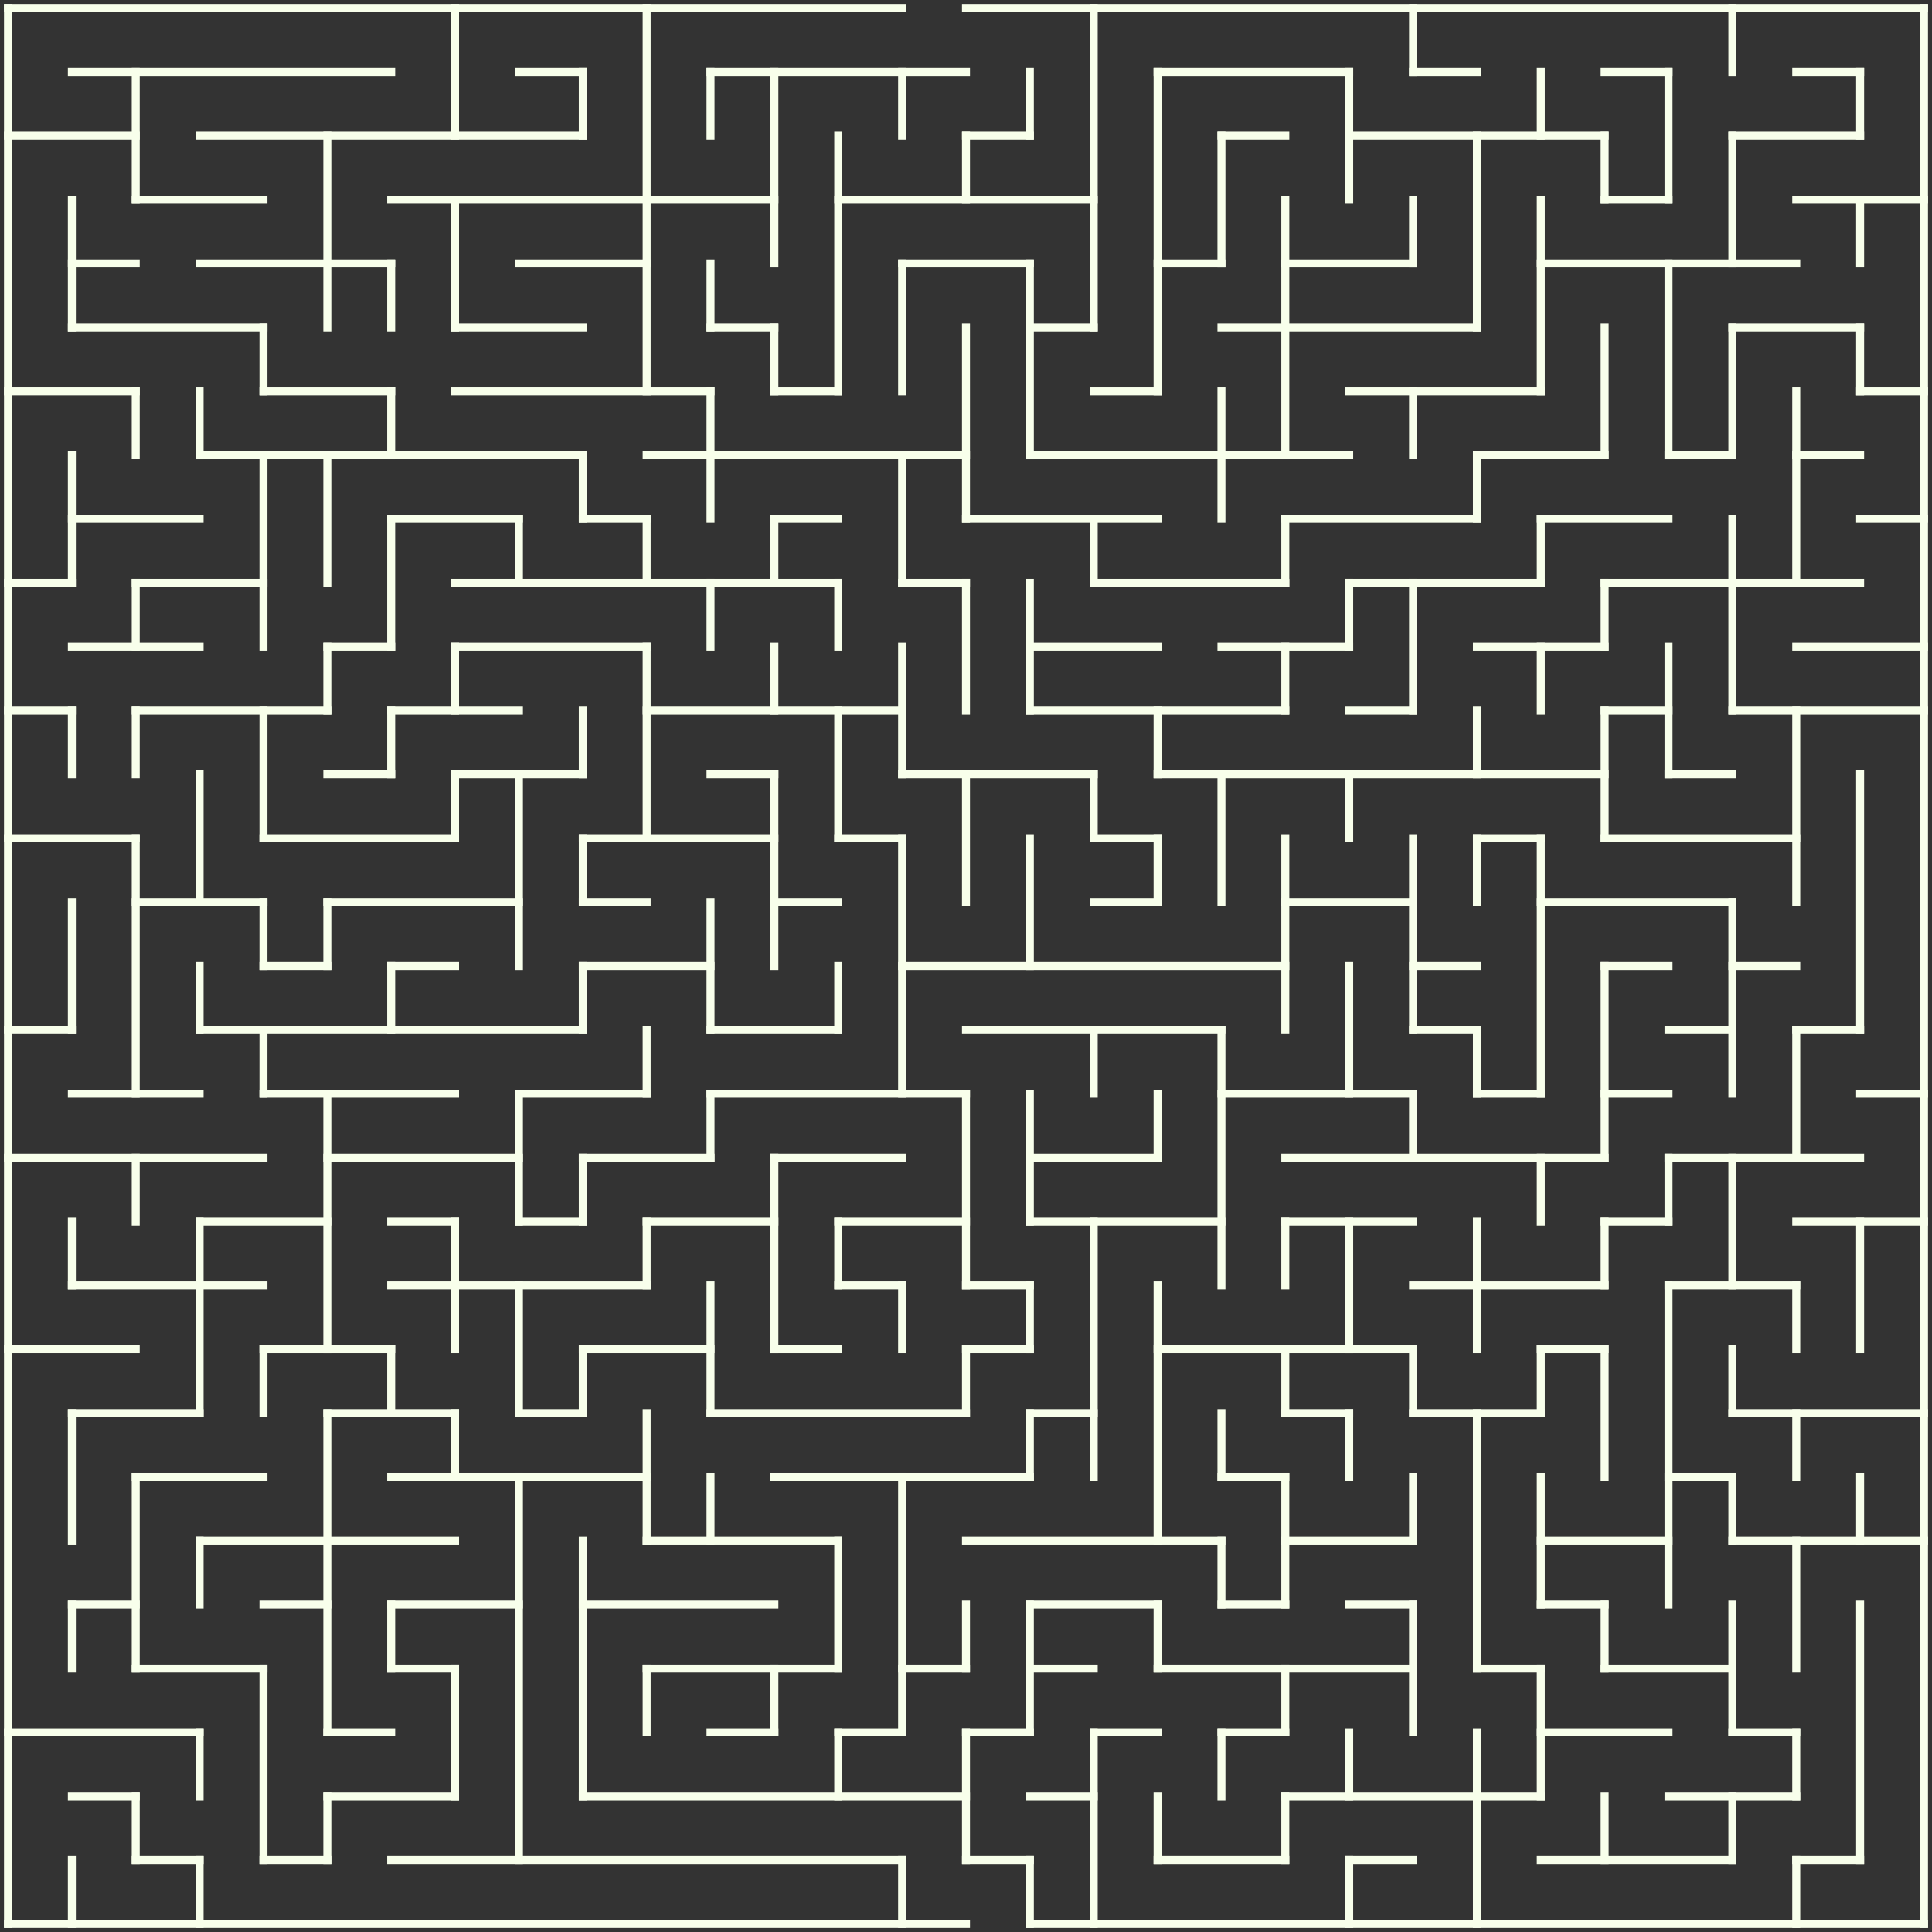 <?xml version="1.0" standalone="no"?>
<!DOCTYPE svg PUBLIC "-//W3C//DTD SVG 1.1//EN" "http://www.w3.org/Graphics/SVG/1.1/DTD/svg11.dtd">
<svg width="484" height="484" version="1.1" xmlns="http://www.w3.org/2000/svg">
  <rect width="100%" height="100%" fill="#333333" stroke="none"/>
  <title>30 by 30 orthogonal maze</title>
  <desc>30 by 30 orthogonal maze generated by The Maze Generator Website (https://www.mazegenerator.net/).</desc>
  <g fill="none" stroke="#f8ffeb" stroke-width="2" stroke-linecap="square">
    <line x1="2" y1="2" x2="226" y2="2" />
    <line x1="242" y1="2" x2="482" y2="2" />
    <line x1="18" y1="18" x2="98" y2="18" />
    <line x1="130" y1="18" x2="146" y2="18" />
    <line x1="178" y1="18" x2="242" y2="18" />
    <line x1="290" y1="18" x2="338" y2="18" />
    <line x1="354" y1="18" x2="370" y2="18" />
    <line x1="402" y1="18" x2="418" y2="18" />
    <line x1="450" y1="18" x2="466" y2="18" />
    <line x1="2" y1="34" x2="34" y2="34" />
    <line x1="50" y1="34" x2="146" y2="34" />
    <line x1="242" y1="34" x2="258" y2="34" />
    <line x1="306" y1="34" x2="322" y2="34" />
    <line x1="338" y1="34" x2="402" y2="34" />
    <line x1="434" y1="34" x2="466" y2="34" />
    <line x1="34" y1="50" x2="66" y2="50" />
    <line x1="98" y1="50" x2="194" y2="50" />
    <line x1="210" y1="50" x2="274" y2="50" />
    <line x1="402" y1="50" x2="418" y2="50" />
    <line x1="450" y1="50" x2="482" y2="50" />
    <line x1="18" y1="66" x2="34" y2="66" />
    <line x1="50" y1="66" x2="98" y2="66" />
    <line x1="130" y1="66" x2="162" y2="66" />
    <line x1="226" y1="66" x2="258" y2="66" />
    <line x1="290" y1="66" x2="306" y2="66" />
    <line x1="322" y1="66" x2="354" y2="66" />
    <line x1="386" y1="66" x2="450" y2="66" />
    <line x1="18" y1="82" x2="66" y2="82" />
    <line x1="114" y1="82" x2="146" y2="82" />
    <line x1="178" y1="82" x2="194" y2="82" />
    <line x1="258" y1="82" x2="274" y2="82" />
    <line x1="306" y1="82" x2="370" y2="82" />
    <line x1="434" y1="82" x2="466" y2="82" />
    <line x1="2" y1="98" x2="34" y2="98" />
    <line x1="66" y1="98" x2="98" y2="98" />
    <line x1="114" y1="98" x2="178" y2="98" />
    <line x1="194" y1="98" x2="210" y2="98" />
    <line x1="274" y1="98" x2="290" y2="98" />
    <line x1="338" y1="98" x2="386" y2="98" />
    <line x1="466" y1="98" x2="482" y2="98" />
    <line x1="50" y1="114" x2="146" y2="114" />
    <line x1="162" y1="114" x2="242" y2="114" />
    <line x1="258" y1="114" x2="338" y2="114" />
    <line x1="370" y1="114" x2="402" y2="114" />
    <line x1="418" y1="114" x2="434" y2="114" />
    <line x1="450" y1="114" x2="466" y2="114" />
    <line x1="18" y1="130" x2="50" y2="130" />
    <line x1="98" y1="130" x2="130" y2="130" />
    <line x1="146" y1="130" x2="162" y2="130" />
    <line x1="194" y1="130" x2="210" y2="130" />
    <line x1="242" y1="130" x2="290" y2="130" />
    <line x1="322" y1="130" x2="370" y2="130" />
    <line x1="386" y1="130" x2="418" y2="130" />
    <line x1="466" y1="130" x2="482" y2="130" />
    <line x1="2" y1="146" x2="18" y2="146" />
    <line x1="34" y1="146" x2="66" y2="146" />
    <line x1="114" y1="146" x2="210" y2="146" />
    <line x1="226" y1="146" x2="242" y2="146" />
    <line x1="274" y1="146" x2="322" y2="146" />
    <line x1="338" y1="146" x2="386" y2="146" />
    <line x1="402" y1="146" x2="466" y2="146" />
    <line x1="18" y1="162" x2="50" y2="162" />
    <line x1="82" y1="162" x2="98" y2="162" />
    <line x1="114" y1="162" x2="162" y2="162" />
    <line x1="258" y1="162" x2="290" y2="162" />
    <line x1="306" y1="162" x2="338" y2="162" />
    <line x1="370" y1="162" x2="402" y2="162" />
    <line x1="450" y1="162" x2="482" y2="162" />
    <line x1="2" y1="178" x2="18" y2="178" />
    <line x1="34" y1="178" x2="82" y2="178" />
    <line x1="98" y1="178" x2="130" y2="178" />
    <line x1="162" y1="178" x2="226" y2="178" />
    <line x1="258" y1="178" x2="322" y2="178" />
    <line x1="338" y1="178" x2="354" y2="178" />
    <line x1="402" y1="178" x2="418" y2="178" />
    <line x1="434" y1="178" x2="482" y2="178" />
    <line x1="82" y1="194" x2="98" y2="194" />
    <line x1="114" y1="194" x2="146" y2="194" />
    <line x1="178" y1="194" x2="194" y2="194" />
    <line x1="226" y1="194" x2="274" y2="194" />
    <line x1="290" y1="194" x2="402" y2="194" />
    <line x1="418" y1="194" x2="434" y2="194" />
    <line x1="2" y1="210" x2="34" y2="210" />
    <line x1="66" y1="210" x2="114" y2="210" />
    <line x1="146" y1="210" x2="194" y2="210" />
    <line x1="210" y1="210" x2="226" y2="210" />
    <line x1="274" y1="210" x2="290" y2="210" />
    <line x1="370" y1="210" x2="386" y2="210" />
    <line x1="402" y1="210" x2="450" y2="210" />
    <line x1="34" y1="226" x2="66" y2="226" />
    <line x1="82" y1="226" x2="130" y2="226" />
    <line x1="146" y1="226" x2="162" y2="226" />
    <line x1="194" y1="226" x2="210" y2="226" />
    <line x1="274" y1="226" x2="290" y2="226" />
    <line x1="322" y1="226" x2="354" y2="226" />
    <line x1="386" y1="226" x2="434" y2="226" />
    <line x1="66" y1="242" x2="82" y2="242" />
    <line x1="98" y1="242" x2="114" y2="242" />
    <line x1="146" y1="242" x2="178" y2="242" />
    <line x1="226" y1="242" x2="322" y2="242" />
    <line x1="354" y1="242" x2="370" y2="242" />
    <line x1="402" y1="242" x2="418" y2="242" />
    <line x1="434" y1="242" x2="450" y2="242" />
    <line x1="2" y1="258" x2="18" y2="258" />
    <line x1="50" y1="258" x2="146" y2="258" />
    <line x1="178" y1="258" x2="210" y2="258" />
    <line x1="242" y1="258" x2="306" y2="258" />
    <line x1="354" y1="258" x2="370" y2="258" />
    <line x1="418" y1="258" x2="434" y2="258" />
    <line x1="450" y1="258" x2="466" y2="258" />
    <line x1="18" y1="274" x2="50" y2="274" />
    <line x1="66" y1="274" x2="114" y2="274" />
    <line x1="130" y1="274" x2="162" y2="274" />
    <line x1="178" y1="274" x2="242" y2="274" />
    <line x1="306" y1="274" x2="354" y2="274" />
    <line x1="370" y1="274" x2="386" y2="274" />
    <line x1="402" y1="274" x2="418" y2="274" />
    <line x1="466" y1="274" x2="482" y2="274" />
    <line x1="2" y1="290" x2="66" y2="290" />
    <line x1="82" y1="290" x2="130" y2="290" />
    <line x1="146" y1="290" x2="178" y2="290" />
    <line x1="194" y1="290" x2="226" y2="290" />
    <line x1="258" y1="290" x2="290" y2="290" />
    <line x1="322" y1="290" x2="402" y2="290" />
    <line x1="418" y1="290" x2="466" y2="290" />
    <line x1="50" y1="306" x2="82" y2="306" />
    <line x1="98" y1="306" x2="114" y2="306" />
    <line x1="130" y1="306" x2="146" y2="306" />
    <line x1="162" y1="306" x2="194" y2="306" />
    <line x1="210" y1="306" x2="242" y2="306" />
    <line x1="258" y1="306" x2="306" y2="306" />
    <line x1="322" y1="306" x2="354" y2="306" />
    <line x1="402" y1="306" x2="418" y2="306" />
    <line x1="450" y1="306" x2="482" y2="306" />
    <line x1="18" y1="322" x2="66" y2="322" />
    <line x1="98" y1="322" x2="162" y2="322" />
    <line x1="210" y1="322" x2="226" y2="322" />
    <line x1="242" y1="322" x2="258" y2="322" />
    <line x1="354" y1="322" x2="402" y2="322" />
    <line x1="418" y1="322" x2="450" y2="322" />
    <line x1="2" y1="338" x2="34" y2="338" />
    <line x1="66" y1="338" x2="98" y2="338" />
    <line x1="146" y1="338" x2="178" y2="338" />
    <line x1="194" y1="338" x2="210" y2="338" />
    <line x1="242" y1="338" x2="258" y2="338" />
    <line x1="290" y1="338" x2="354" y2="338" />
    <line x1="386" y1="338" x2="402" y2="338" />
    <line x1="18" y1="354" x2="50" y2="354" />
    <line x1="82" y1="354" x2="114" y2="354" />
    <line x1="130" y1="354" x2="146" y2="354" />
    <line x1="178" y1="354" x2="242" y2="354" />
    <line x1="258" y1="354" x2="274" y2="354" />
    <line x1="322" y1="354" x2="338" y2="354" />
    <line x1="354" y1="354" x2="386" y2="354" />
    <line x1="434" y1="354" x2="482" y2="354" />
    <line x1="34" y1="370" x2="66" y2="370" />
    <line x1="98" y1="370" x2="162" y2="370" />
    <line x1="194" y1="370" x2="258" y2="370" />
    <line x1="306" y1="370" x2="322" y2="370" />
    <line x1="418" y1="370" x2="434" y2="370" />
    <line x1="50" y1="386" x2="114" y2="386" />
    <line x1="162" y1="386" x2="210" y2="386" />
    <line x1="242" y1="386" x2="306" y2="386" />
    <line x1="322" y1="386" x2="354" y2="386" />
    <line x1="386" y1="386" x2="418" y2="386" />
    <line x1="434" y1="386" x2="482" y2="386" />
    <line x1="18" y1="402" x2="34" y2="402" />
    <line x1="66" y1="402" x2="82" y2="402" />
    <line x1="98" y1="402" x2="130" y2="402" />
    <line x1="146" y1="402" x2="194" y2="402" />
    <line x1="258" y1="402" x2="290" y2="402" />
    <line x1="306" y1="402" x2="322" y2="402" />
    <line x1="338" y1="402" x2="354" y2="402" />
    <line x1="386" y1="402" x2="402" y2="402" />
    <line x1="34" y1="418" x2="66" y2="418" />
    <line x1="98" y1="418" x2="114" y2="418" />
    <line x1="162" y1="418" x2="210" y2="418" />
    <line x1="226" y1="418" x2="242" y2="418" />
    <line x1="258" y1="418" x2="274" y2="418" />
    <line x1="290" y1="418" x2="354" y2="418" />
    <line x1="370" y1="418" x2="386" y2="418" />
    <line x1="402" y1="418" x2="434" y2="418" />
    <line x1="2" y1="434" x2="50" y2="434" />
    <line x1="82" y1="434" x2="98" y2="434" />
    <line x1="178" y1="434" x2="194" y2="434" />
    <line x1="210" y1="434" x2="226" y2="434" />
    <line x1="242" y1="434" x2="258" y2="434" />
    <line x1="274" y1="434" x2="290" y2="434" />
    <line x1="306" y1="434" x2="322" y2="434" />
    <line x1="386" y1="434" x2="418" y2="434" />
    <line x1="434" y1="434" x2="450" y2="434" />
    <line x1="18" y1="450" x2="34" y2="450" />
    <line x1="82" y1="450" x2="114" y2="450" />
    <line x1="146" y1="450" x2="242" y2="450" />
    <line x1="258" y1="450" x2="274" y2="450" />
    <line x1="322" y1="450" x2="386" y2="450" />
    <line x1="418" y1="450" x2="450" y2="450" />
    <line x1="34" y1="466" x2="50" y2="466" />
    <line x1="66" y1="466" x2="82" y2="466" />
    <line x1="98" y1="466" x2="226" y2="466" />
    <line x1="242" y1="466" x2="258" y2="466" />
    <line x1="290" y1="466" x2="322" y2="466" />
    <line x1="338" y1="466" x2="354" y2="466" />
    <line x1="386" y1="466" x2="434" y2="466" />
    <line x1="450" y1="466" x2="466" y2="466" />
    <line x1="2" y1="482" x2="242" y2="482" />
    <line x1="258" y1="482" x2="482" y2="482" />
    <line x1="2" y1="2" x2="2" y2="482" />
    <line x1="18" y1="50" x2="18" y2="82" />
    <line x1="18" y1="114" x2="18" y2="146" />
    <line x1="18" y1="178" x2="18" y2="194" />
    <line x1="18" y1="226" x2="18" y2="258" />
    <line x1="18" y1="306" x2="18" y2="322" />
    <line x1="18" y1="354" x2="18" y2="386" />
    <line x1="18" y1="402" x2="18" y2="418" />
    <line x1="18" y1="466" x2="18" y2="482" />
    <line x1="34" y1="18" x2="34" y2="50" />
    <line x1="34" y1="98" x2="34" y2="114" />
    <line x1="34" y1="146" x2="34" y2="162" />
    <line x1="34" y1="178" x2="34" y2="194" />
    <line x1="34" y1="210" x2="34" y2="274" />
    <line x1="34" y1="290" x2="34" y2="306" />
    <line x1="34" y1="370" x2="34" y2="418" />
    <line x1="34" y1="450" x2="34" y2="466" />
    <line x1="50" y1="98" x2="50" y2="114" />
    <line x1="50" y1="194" x2="50" y2="226" />
    <line x1="50" y1="242" x2="50" y2="258" />
    <line x1="50" y1="306" x2="50" y2="354" />
    <line x1="50" y1="386" x2="50" y2="402" />
    <line x1="50" y1="434" x2="50" y2="450" />
    <line x1="50" y1="466" x2="50" y2="482" />
    <line x1="66" y1="82" x2="66" y2="98" />
    <line x1="66" y1="114" x2="66" y2="162" />
    <line x1="66" y1="178" x2="66" y2="210" />
    <line x1="66" y1="226" x2="66" y2="242" />
    <line x1="66" y1="258" x2="66" y2="274" />
    <line x1="66" y1="338" x2="66" y2="354" />
    <line x1="66" y1="418" x2="66" y2="466" />
    <line x1="82" y1="34" x2="82" y2="82" />
    <line x1="82" y1="114" x2="82" y2="146" />
    <line x1="82" y1="162" x2="82" y2="178" />
    <line x1="82" y1="226" x2="82" y2="242" />
    <line x1="82" y1="274" x2="82" y2="338" />
    <line x1="82" y1="354" x2="82" y2="434" />
    <line x1="82" y1="450" x2="82" y2="466" />
    <line x1="98" y1="66" x2="98" y2="82" />
    <line x1="98" y1="98" x2="98" y2="114" />
    <line x1="98" y1="130" x2="98" y2="162" />
    <line x1="98" y1="178" x2="98" y2="194" />
    <line x1="98" y1="242" x2="98" y2="258" />
    <line x1="98" y1="338" x2="98" y2="354" />
    <line x1="98" y1="402" x2="98" y2="418" />
    <line x1="114" y1="2" x2="114" y2="34" />
    <line x1="114" y1="50" x2="114" y2="82" />
    <line x1="114" y1="162" x2="114" y2="178" />
    <line x1="114" y1="194" x2="114" y2="210" />
    <line x1="114" y1="306" x2="114" y2="338" />
    <line x1="114" y1="354" x2="114" y2="370" />
    <line x1="114" y1="418" x2="114" y2="450" />
    <line x1="130" y1="130" x2="130" y2="146" />
    <line x1="130" y1="194" x2="130" y2="242" />
    <line x1="130" y1="274" x2="130" y2="306" />
    <line x1="130" y1="322" x2="130" y2="354" />
    <line x1="130" y1="370" x2="130" y2="466" />
    <line x1="146" y1="18" x2="146" y2="34" />
    <line x1="146" y1="114" x2="146" y2="130" />
    <line x1="146" y1="178" x2="146" y2="194" />
    <line x1="146" y1="210" x2="146" y2="226" />
    <line x1="146" y1="242" x2="146" y2="258" />
    <line x1="146" y1="290" x2="146" y2="306" />
    <line x1="146" y1="338" x2="146" y2="354" />
    <line x1="146" y1="386" x2="146" y2="450" />
    <line x1="162" y1="2" x2="162" y2="98" />
    <line x1="162" y1="130" x2="162" y2="146" />
    <line x1="162" y1="162" x2="162" y2="210" />
    <line x1="162" y1="258" x2="162" y2="274" />
    <line x1="162" y1="306" x2="162" y2="322" />
    <line x1="162" y1="354" x2="162" y2="386" />
    <line x1="162" y1="418" x2="162" y2="434" />
    <line x1="178" y1="18" x2="178" y2="34" />
    <line x1="178" y1="66" x2="178" y2="82" />
    <line x1="178" y1="98" x2="178" y2="130" />
    <line x1="178" y1="146" x2="178" y2="162" />
    <line x1="178" y1="226" x2="178" y2="258" />
    <line x1="178" y1="274" x2="178" y2="290" />
    <line x1="178" y1="322" x2="178" y2="354" />
    <line x1="178" y1="370" x2="178" y2="386" />
    <line x1="194" y1="18" x2="194" y2="66" />
    <line x1="194" y1="82" x2="194" y2="98" />
    <line x1="194" y1="130" x2="194" y2="146" />
    <line x1="194" y1="162" x2="194" y2="178" />
    <line x1="194" y1="194" x2="194" y2="242" />
    <line x1="194" y1="290" x2="194" y2="338" />
    <line x1="194" y1="418" x2="194" y2="434" />
    <line x1="210" y1="34" x2="210" y2="98" />
    <line x1="210" y1="146" x2="210" y2="162" />
    <line x1="210" y1="178" x2="210" y2="210" />
    <line x1="210" y1="242" x2="210" y2="258" />
    <line x1="210" y1="306" x2="210" y2="322" />
    <line x1="210" y1="386" x2="210" y2="418" />
    <line x1="210" y1="434" x2="210" y2="450" />
    <line x1="226" y1="18" x2="226" y2="34" />
    <line x1="226" y1="66" x2="226" y2="98" />
    <line x1="226" y1="114" x2="226" y2="146" />
    <line x1="226" y1="162" x2="226" y2="194" />
    <line x1="226" y1="210" x2="226" y2="274" />
    <line x1="226" y1="322" x2="226" y2="338" />
    <line x1="226" y1="370" x2="226" y2="434" />
    <line x1="226" y1="466" x2="226" y2="482" />
    <line x1="242" y1="34" x2="242" y2="50" />
    <line x1="242" y1="82" x2="242" y2="130" />
    <line x1="242" y1="146" x2="242" y2="178" />
    <line x1="242" y1="194" x2="242" y2="226" />
    <line x1="242" y1="274" x2="242" y2="322" />
    <line x1="242" y1="338" x2="242" y2="354" />
    <line x1="242" y1="402" x2="242" y2="418" />
    <line x1="242" y1="434" x2="242" y2="466" />
    <line x1="258" y1="18" x2="258" y2="34" />
    <line x1="258" y1="66" x2="258" y2="114" />
    <line x1="258" y1="146" x2="258" y2="178" />
    <line x1="258" y1="210" x2="258" y2="242" />
    <line x1="258" y1="274" x2="258" y2="306" />
    <line x1="258" y1="322" x2="258" y2="338" />
    <line x1="258" y1="354" x2="258" y2="370" />
    <line x1="258" y1="402" x2="258" y2="434" />
    <line x1="258" y1="466" x2="258" y2="482" />
    <line x1="274" y1="2" x2="274" y2="82" />
    <line x1="274" y1="130" x2="274" y2="146" />
    <line x1="274" y1="194" x2="274" y2="210" />
    <line x1="274" y1="258" x2="274" y2="274" />
    <line x1="274" y1="306" x2="274" y2="370" />
    <line x1="274" y1="434" x2="274" y2="482" />
    <line x1="290" y1="18" x2="290" y2="98" />
    <line x1="290" y1="178" x2="290" y2="194" />
    <line x1="290" y1="210" x2="290" y2="226" />
    <line x1="290" y1="274" x2="290" y2="290" />
    <line x1="290" y1="322" x2="290" y2="386" />
    <line x1="290" y1="402" x2="290" y2="418" />
    <line x1="290" y1="450" x2="290" y2="466" />
    <line x1="306" y1="34" x2="306" y2="66" />
    <line x1="306" y1="98" x2="306" y2="130" />
    <line x1="306" y1="194" x2="306" y2="226" />
    <line x1="306" y1="258" x2="306" y2="322" />
    <line x1="306" y1="354" x2="306" y2="370" />
    <line x1="306" y1="386" x2="306" y2="402" />
    <line x1="306" y1="434" x2="306" y2="450" />
    <line x1="322" y1="50" x2="322" y2="114" />
    <line x1="322" y1="130" x2="322" y2="146" />
    <line x1="322" y1="162" x2="322" y2="178" />
    <line x1="322" y1="210" x2="322" y2="258" />
    <line x1="322" y1="306" x2="322" y2="322" />
    <line x1="322" y1="338" x2="322" y2="354" />
    <line x1="322" y1="370" x2="322" y2="402" />
    <line x1="322" y1="418" x2="322" y2="434" />
    <line x1="322" y1="450" x2="322" y2="466" />
    <line x1="338" y1="18" x2="338" y2="50" />
    <line x1="338" y1="146" x2="338" y2="162" />
    <line x1="338" y1="194" x2="338" y2="210" />
    <line x1="338" y1="242" x2="338" y2="274" />
    <line x1="338" y1="306" x2="338" y2="338" />
    <line x1="338" y1="354" x2="338" y2="370" />
    <line x1="338" y1="434" x2="338" y2="450" />
    <line x1="338" y1="466" x2="338" y2="482" />
    <line x1="354" y1="2" x2="354" y2="18" />
    <line x1="354" y1="50" x2="354" y2="66" />
    <line x1="354" y1="98" x2="354" y2="114" />
    <line x1="354" y1="146" x2="354" y2="178" />
    <line x1="354" y1="210" x2="354" y2="258" />
    <line x1="354" y1="274" x2="354" y2="290" />
    <line x1="354" y1="338" x2="354" y2="354" />
    <line x1="354" y1="370" x2="354" y2="386" />
    <line x1="354" y1="402" x2="354" y2="434" />
    <line x1="370" y1="34" x2="370" y2="82" />
    <line x1="370" y1="114" x2="370" y2="130" />
    <line x1="370" y1="178" x2="370" y2="194" />
    <line x1="370" y1="210" x2="370" y2="226" />
    <line x1="370" y1="258" x2="370" y2="274" />
    <line x1="370" y1="306" x2="370" y2="338" />
    <line x1="370" y1="354" x2="370" y2="418" />
    <line x1="370" y1="434" x2="370" y2="482" />
    <line x1="386" y1="18" x2="386" y2="34" />
    <line x1="386" y1="50" x2="386" y2="98" />
    <line x1="386" y1="130" x2="386" y2="146" />
    <line x1="386" y1="162" x2="386" y2="178" />
    <line x1="386" y1="210" x2="386" y2="274" />
    <line x1="386" y1="290" x2="386" y2="306" />
    <line x1="386" y1="338" x2="386" y2="354" />
    <line x1="386" y1="370" x2="386" y2="402" />
    <line x1="386" y1="418" x2="386" y2="450" />
    <line x1="402" y1="34" x2="402" y2="50" />
    <line x1="402" y1="82" x2="402" y2="114" />
    <line x1="402" y1="146" x2="402" y2="162" />
    <line x1="402" y1="178" x2="402" y2="210" />
    <line x1="402" y1="242" x2="402" y2="290" />
    <line x1="402" y1="306" x2="402" y2="322" />
    <line x1="402" y1="338" x2="402" y2="370" />
    <line x1="402" y1="402" x2="402" y2="418" />
    <line x1="402" y1="450" x2="402" y2="466" />
    <line x1="418" y1="18" x2="418" y2="50" />
    <line x1="418" y1="66" x2="418" y2="114" />
    <line x1="418" y1="162" x2="418" y2="194" />
    <line x1="418" y1="290" x2="418" y2="306" />
    <line x1="418" y1="322" x2="418" y2="402" />
    <line x1="434" y1="2" x2="434" y2="18" />
    <line x1="434" y1="34" x2="434" y2="66" />
    <line x1="434" y1="82" x2="434" y2="114" />
    <line x1="434" y1="130" x2="434" y2="178" />
    <line x1="434" y1="226" x2="434" y2="274" />
    <line x1="434" y1="290" x2="434" y2="322" />
    <line x1="434" y1="338" x2="434" y2="354" />
    <line x1="434" y1="370" x2="434" y2="386" />
    <line x1="434" y1="402" x2="434" y2="434" />
    <line x1="434" y1="450" x2="434" y2="466" />
    <line x1="450" y1="98" x2="450" y2="146" />
    <line x1="450" y1="178" x2="450" y2="226" />
    <line x1="450" y1="258" x2="450" y2="290" />
    <line x1="450" y1="322" x2="450" y2="338" />
    <line x1="450" y1="354" x2="450" y2="370" />
    <line x1="450" y1="386" x2="450" y2="418" />
    <line x1="450" y1="434" x2="450" y2="450" />
    <line x1="450" y1="466" x2="450" y2="482" />
    <line x1="466" y1="18" x2="466" y2="34" />
    <line x1="466" y1="50" x2="466" y2="66" />
    <line x1="466" y1="82" x2="466" y2="98" />
    <line x1="466" y1="194" x2="466" y2="258" />
    <line x1="466" y1="306" x2="466" y2="338" />
    <line x1="466" y1="370" x2="466" y2="386" />
    <line x1="466" y1="402" x2="466" y2="466" />
    <line x1="482" y1="2" x2="482" y2="482" />
  </g>

</svg>
